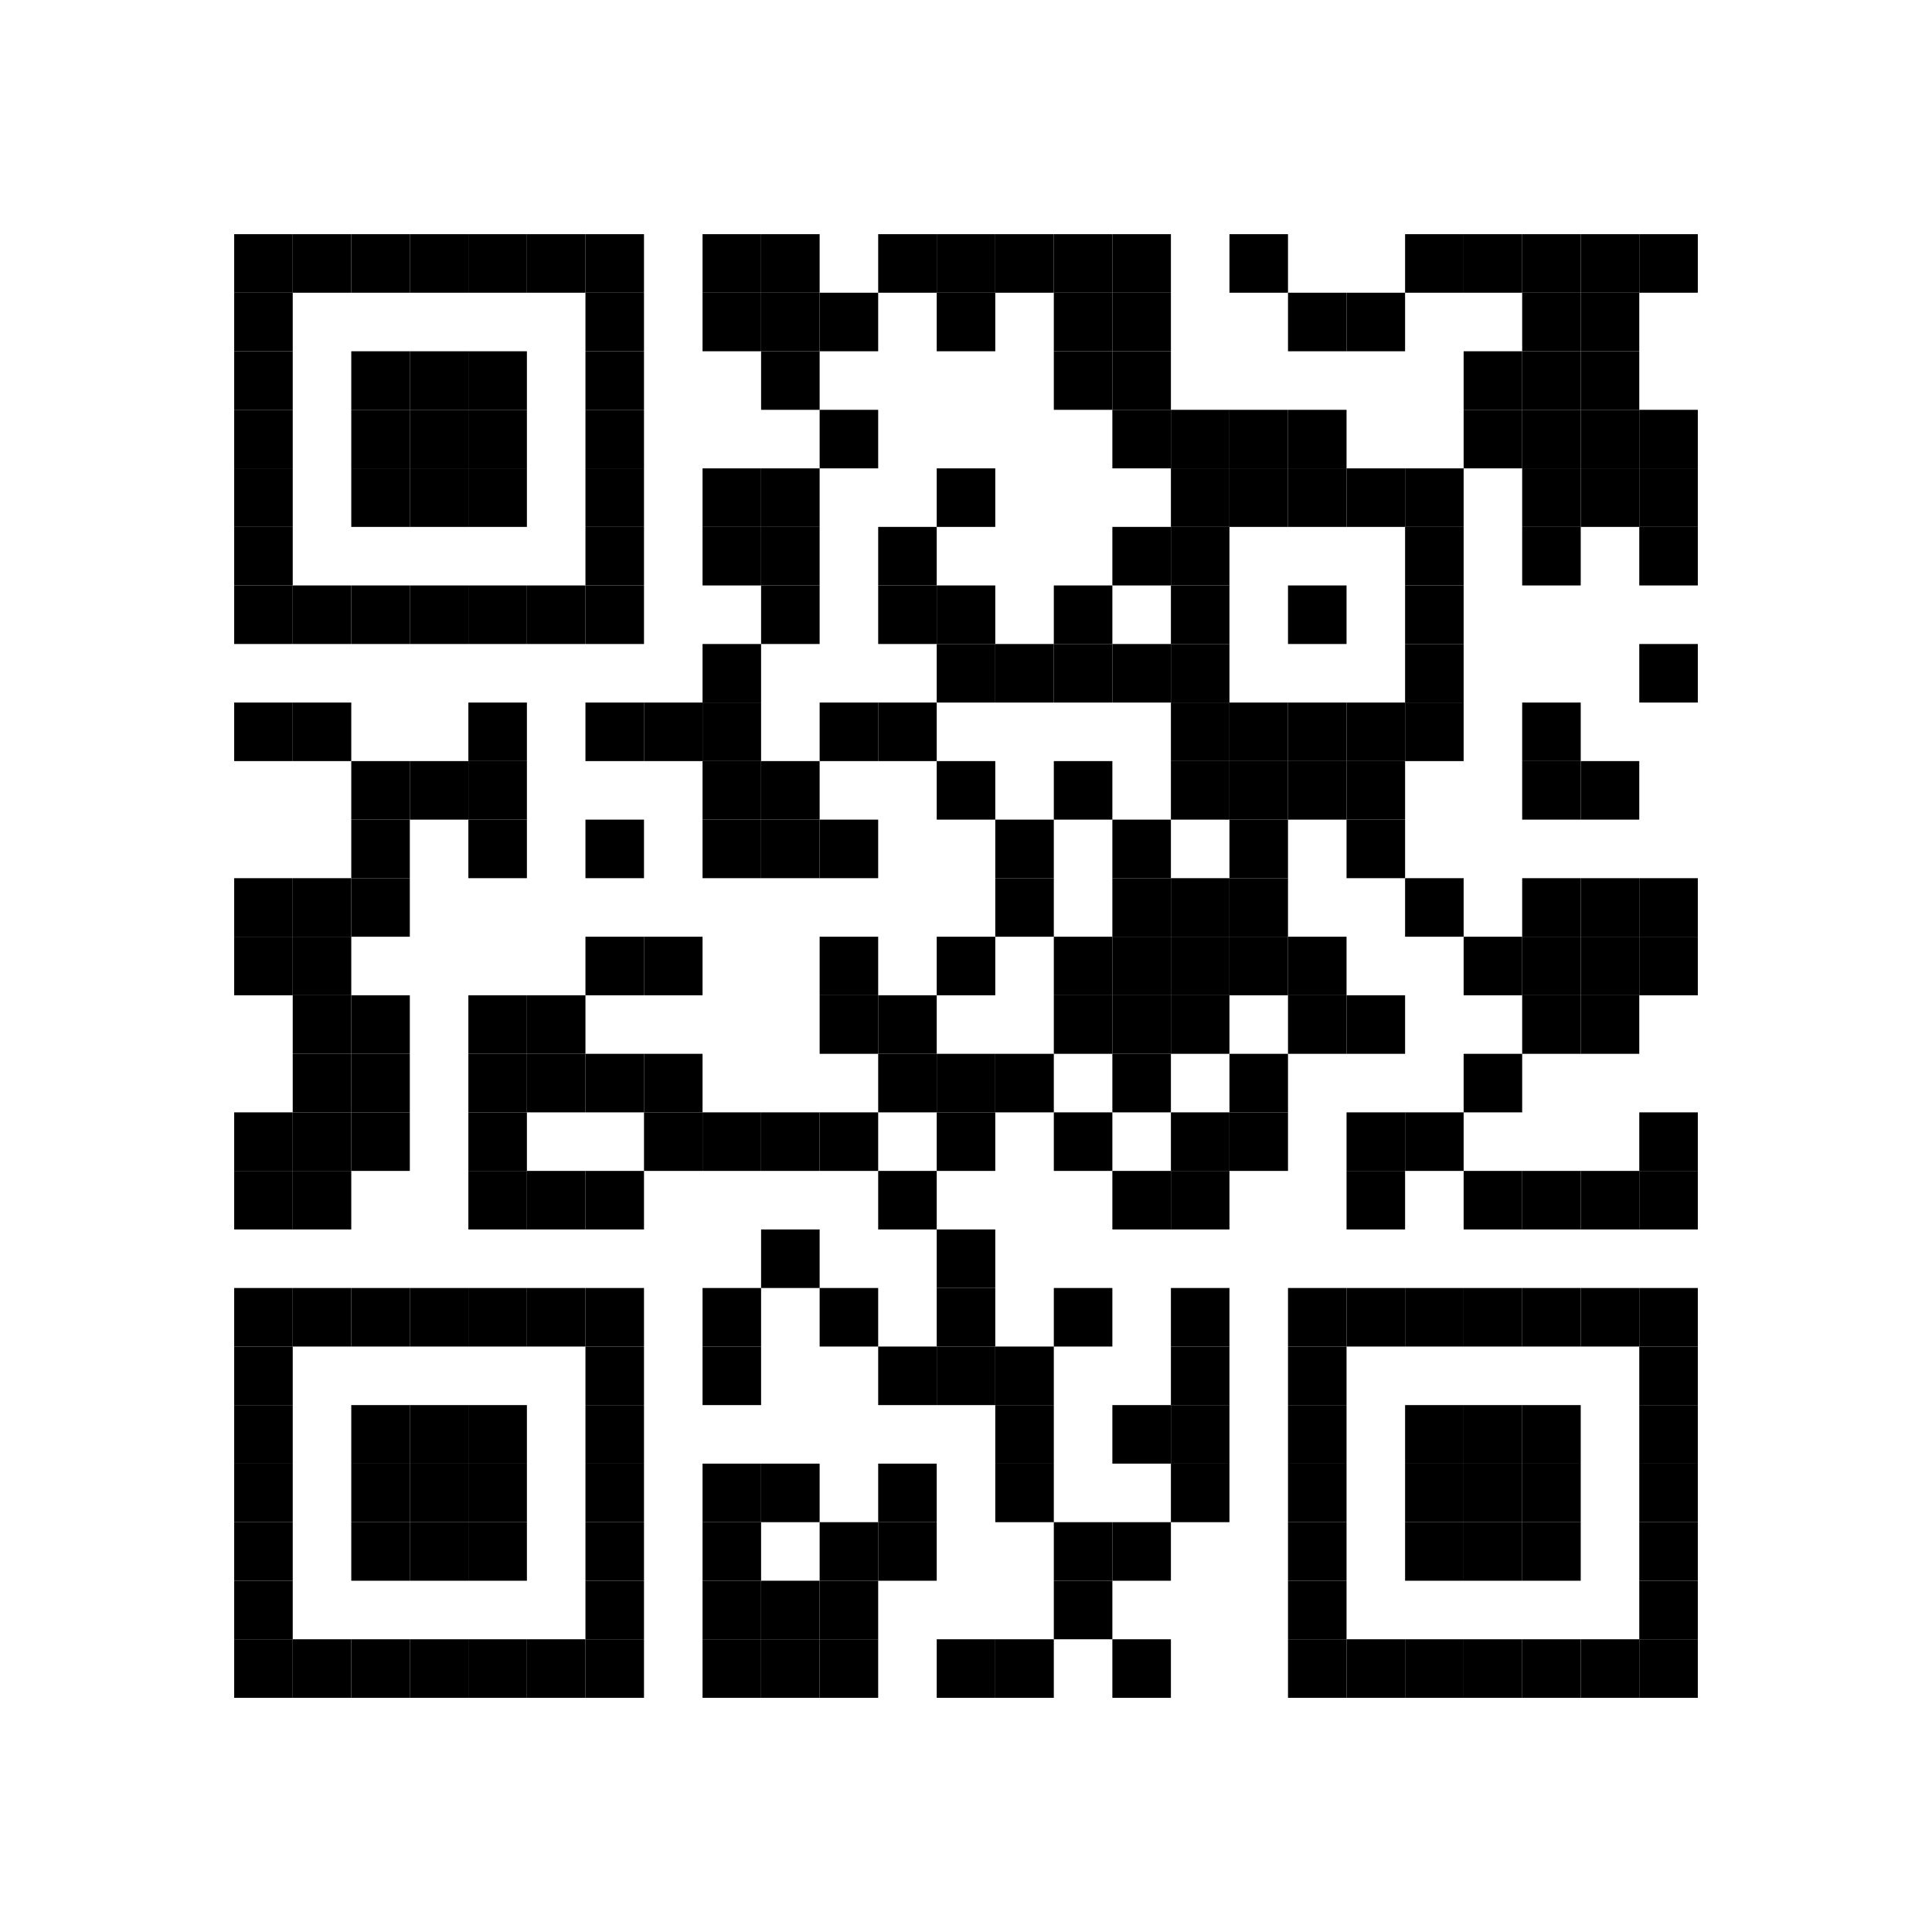 <?xml version="1.0" encoding="UTF-8"?>
<svg width="660" height="660" xmlns="http://www.w3.org/2000/svg">
    <!-- White background -->
    <rect width="660" height="660" fill="white"/>
    
    <!-- QR Code modules -->
    <rect x="80" y="80" width="20" height="20" fill="black"/>
    <rect x="100" y="80" width="20" height="20" fill="black"/>
    <rect x="120" y="80" width="20" height="20" fill="black"/>
    <rect x="140" y="80" width="20" height="20" fill="black"/>
    <rect x="160" y="80" width="20" height="20" fill="black"/>
    <rect x="180" y="80" width="20" height="20" fill="black"/>
    <rect x="200" y="80" width="20" height="20" fill="black"/>
    <rect x="240" y="80" width="20" height="20" fill="black"/>
    <rect x="260" y="80" width="20" height="20" fill="black"/>
    <rect x="300" y="80" width="20" height="20" fill="black"/>
    <rect x="320" y="80" width="20" height="20" fill="black"/>
    <rect x="340" y="80" width="20" height="20" fill="black"/>
    <rect x="360" y="80" width="20" height="20" fill="black"/>
    <rect x="380" y="80" width="20" height="20" fill="black"/>
    <rect x="420" y="80" width="20" height="20" fill="black"/>
    <rect x="480" y="80" width="20" height="20" fill="black"/>
    <rect x="500" y="80" width="20" height="20" fill="black"/>
    <rect x="520" y="80" width="20" height="20" fill="black"/>
    <rect x="540" y="80" width="20" height="20" fill="black"/>
    <rect x="560" y="80" width="20" height="20" fill="black"/>
    <rect x="80" y="100" width="20" height="20" fill="black"/>
    <rect x="200" y="100" width="20" height="20" fill="black"/>
    <rect x="240" y="100" width="20" height="20" fill="black"/>
    <rect x="260" y="100" width="20" height="20" fill="black"/>
    <rect x="280" y="100" width="20" height="20" fill="black"/>
    <rect x="320" y="100" width="20" height="20" fill="black"/>
    <rect x="360" y="100" width="20" height="20" fill="black"/>
    <rect x="380" y="100" width="20" height="20" fill="black"/>
    <rect x="440" y="100" width="20" height="20" fill="black"/>
    <rect x="460" y="100" width="20" height="20" fill="black"/>
    <rect x="520" y="100" width="20" height="20" fill="black"/>
    <rect x="540" y="100" width="20" height="20" fill="black"/>
    <rect x="80" y="120" width="20" height="20" fill="black"/>
    <rect x="120" y="120" width="20" height="20" fill="black"/>
    <rect x="140" y="120" width="20" height="20" fill="black"/>
    <rect x="160" y="120" width="20" height="20" fill="black"/>
    <rect x="200" y="120" width="20" height="20" fill="black"/>
    <rect x="260" y="120" width="20" height="20" fill="black"/>
    <rect x="360" y="120" width="20" height="20" fill="black"/>
    <rect x="380" y="120" width="20" height="20" fill="black"/>
    <rect x="500" y="120" width="20" height="20" fill="black"/>
    <rect x="520" y="120" width="20" height="20" fill="black"/>
    <rect x="540" y="120" width="20" height="20" fill="black"/>
    <rect x="80" y="140" width="20" height="20" fill="black"/>
    <rect x="120" y="140" width="20" height="20" fill="black"/>
    <rect x="140" y="140" width="20" height="20" fill="black"/>
    <rect x="160" y="140" width="20" height="20" fill="black"/>
    <rect x="200" y="140" width="20" height="20" fill="black"/>
    <rect x="280" y="140" width="20" height="20" fill="black"/>
    <rect x="380" y="140" width="20" height="20" fill="black"/>
    <rect x="400" y="140" width="20" height="20" fill="black"/>
    <rect x="420" y="140" width="20" height="20" fill="black"/>
    <rect x="440" y="140" width="20" height="20" fill="black"/>
    <rect x="500" y="140" width="20" height="20" fill="black"/>
    <rect x="520" y="140" width="20" height="20" fill="black"/>
    <rect x="540" y="140" width="20" height="20" fill="black"/>
    <rect x="560" y="140" width="20" height="20" fill="black"/>
    <rect x="80" y="160" width="20" height="20" fill="black"/>
    <rect x="120" y="160" width="20" height="20" fill="black"/>
    <rect x="140" y="160" width="20" height="20" fill="black"/>
    <rect x="160" y="160" width="20" height="20" fill="black"/>
    <rect x="200" y="160" width="20" height="20" fill="black"/>
    <rect x="240" y="160" width="20" height="20" fill="black"/>
    <rect x="260" y="160" width="20" height="20" fill="black"/>
    <rect x="320" y="160" width="20" height="20" fill="black"/>
    <rect x="400" y="160" width="20" height="20" fill="black"/>
    <rect x="420" y="160" width="20" height="20" fill="black"/>
    <rect x="440" y="160" width="20" height="20" fill="black"/>
    <rect x="460" y="160" width="20" height="20" fill="black"/>
    <rect x="480" y="160" width="20" height="20" fill="black"/>
    <rect x="520" y="160" width="20" height="20" fill="black"/>
    <rect x="540" y="160" width="20" height="20" fill="black"/>
    <rect x="560" y="160" width="20" height="20" fill="black"/>
    <rect x="80" y="180" width="20" height="20" fill="black"/>
    <rect x="200" y="180" width="20" height="20" fill="black"/>
    <rect x="240" y="180" width="20" height="20" fill="black"/>
    <rect x="260" y="180" width="20" height="20" fill="black"/>
    <rect x="300" y="180" width="20" height="20" fill="black"/>
    <rect x="380" y="180" width="20" height="20" fill="black"/>
    <rect x="400" y="180" width="20" height="20" fill="black"/>
    <rect x="480" y="180" width="20" height="20" fill="black"/>
    <rect x="520" y="180" width="20" height="20" fill="black"/>
    <rect x="560" y="180" width="20" height="20" fill="black"/>
    <rect x="80" y="200" width="20" height="20" fill="black"/>
    <rect x="100" y="200" width="20" height="20" fill="black"/>
    <rect x="120" y="200" width="20" height="20" fill="black"/>
    <rect x="140" y="200" width="20" height="20" fill="black"/>
    <rect x="160" y="200" width="20" height="20" fill="black"/>
    <rect x="180" y="200" width="20" height="20" fill="black"/>
    <rect x="200" y="200" width="20" height="20" fill="black"/>
    <rect x="260" y="200" width="20" height="20" fill="black"/>
    <rect x="300" y="200" width="20" height="20" fill="black"/>
    <rect x="320" y="200" width="20" height="20" fill="black"/>
    <rect x="360" y="200" width="20" height="20" fill="black"/>
    <rect x="400" y="200" width="20" height="20" fill="black"/>
    <rect x="440" y="200" width="20" height="20" fill="black"/>
    <rect x="480" y="200" width="20" height="20" fill="black"/>
    <rect x="240" y="220" width="20" height="20" fill="black"/>
    <rect x="320" y="220" width="20" height="20" fill="black"/>
    <rect x="340" y="220" width="20" height="20" fill="black"/>
    <rect x="360" y="220" width="20" height="20" fill="black"/>
    <rect x="380" y="220" width="20" height="20" fill="black"/>
    <rect x="400" y="220" width="20" height="20" fill="black"/>
    <rect x="480" y="220" width="20" height="20" fill="black"/>
    <rect x="560" y="220" width="20" height="20" fill="black"/>
    <rect x="80" y="240" width="20" height="20" fill="black"/>
    <rect x="100" y="240" width="20" height="20" fill="black"/>
    <rect x="160" y="240" width="20" height="20" fill="black"/>
    <rect x="200" y="240" width="20" height="20" fill="black"/>
    <rect x="220" y="240" width="20" height="20" fill="black"/>
    <rect x="240" y="240" width="20" height="20" fill="black"/>
    <rect x="280" y="240" width="20" height="20" fill="black"/>
    <rect x="300" y="240" width="20" height="20" fill="black"/>
    <rect x="400" y="240" width="20" height="20" fill="black"/>
    <rect x="420" y="240" width="20" height="20" fill="black"/>
    <rect x="440" y="240" width="20" height="20" fill="black"/>
    <rect x="460" y="240" width="20" height="20" fill="black"/>
    <rect x="480" y="240" width="20" height="20" fill="black"/>
    <rect x="520" y="240" width="20" height="20" fill="black"/>
    <rect x="120" y="260" width="20" height="20" fill="black"/>
    <rect x="140" y="260" width="20" height="20" fill="black"/>
    <rect x="160" y="260" width="20" height="20" fill="black"/>
    <rect x="240" y="260" width="20" height="20" fill="black"/>
    <rect x="260" y="260" width="20" height="20" fill="black"/>
    <rect x="320" y="260" width="20" height="20" fill="black"/>
    <rect x="360" y="260" width="20" height="20" fill="black"/>
    <rect x="400" y="260" width="20" height="20" fill="black"/>
    <rect x="420" y="260" width="20" height="20" fill="black"/>
    <rect x="440" y="260" width="20" height="20" fill="black"/>
    <rect x="460" y="260" width="20" height="20" fill="black"/>
    <rect x="520" y="260" width="20" height="20" fill="black"/>
    <rect x="540" y="260" width="20" height="20" fill="black"/>
    <rect x="120" y="280" width="20" height="20" fill="black"/>
    <rect x="160" y="280" width="20" height="20" fill="black"/>
    <rect x="200" y="280" width="20" height="20" fill="black"/>
    <rect x="240" y="280" width="20" height="20" fill="black"/>
    <rect x="260" y="280" width="20" height="20" fill="black"/>
    <rect x="280" y="280" width="20" height="20" fill="black"/>
    <rect x="340" y="280" width="20" height="20" fill="black"/>
    <rect x="380" y="280" width="20" height="20" fill="black"/>
    <rect x="420" y="280" width="20" height="20" fill="black"/>
    <rect x="460" y="280" width="20" height="20" fill="black"/>
    <rect x="80" y="300" width="20" height="20" fill="black"/>
    <rect x="100" y="300" width="20" height="20" fill="black"/>
    <rect x="120" y="300" width="20" height="20" fill="black"/>
    <rect x="340" y="300" width="20" height="20" fill="black"/>
    <rect x="380" y="300" width="20" height="20" fill="black"/>
    <rect x="400" y="300" width="20" height="20" fill="black"/>
    <rect x="420" y="300" width="20" height="20" fill="black"/>
    <rect x="480" y="300" width="20" height="20" fill="black"/>
    <rect x="520" y="300" width="20" height="20" fill="black"/>
    <rect x="540" y="300" width="20" height="20" fill="black"/>
    <rect x="560" y="300" width="20" height="20" fill="black"/>
    <rect x="80" y="320" width="20" height="20" fill="black"/>
    <rect x="100" y="320" width="20" height="20" fill="black"/>
    <rect x="200" y="320" width="20" height="20" fill="black"/>
    <rect x="220" y="320" width="20" height="20" fill="black"/>
    <rect x="280" y="320" width="20" height="20" fill="black"/>
    <rect x="320" y="320" width="20" height="20" fill="black"/>
    <rect x="360" y="320" width="20" height="20" fill="black"/>
    <rect x="380" y="320" width="20" height="20" fill="black"/>
    <rect x="400" y="320" width="20" height="20" fill="black"/>
    <rect x="420" y="320" width="20" height="20" fill="black"/>
    <rect x="440" y="320" width="20" height="20" fill="black"/>
    <rect x="500" y="320" width="20" height="20" fill="black"/>
    <rect x="520" y="320" width="20" height="20" fill="black"/>
    <rect x="540" y="320" width="20" height="20" fill="black"/>
    <rect x="560" y="320" width="20" height="20" fill="black"/>
    <rect x="100" y="340" width="20" height="20" fill="black"/>
    <rect x="120" y="340" width="20" height="20" fill="black"/>
    <rect x="160" y="340" width="20" height="20" fill="black"/>
    <rect x="180" y="340" width="20" height="20" fill="black"/>
    <rect x="280" y="340" width="20" height="20" fill="black"/>
    <rect x="300" y="340" width="20" height="20" fill="black"/>
    <rect x="360" y="340" width="20" height="20" fill="black"/>
    <rect x="380" y="340" width="20" height="20" fill="black"/>
    <rect x="400" y="340" width="20" height="20" fill="black"/>
    <rect x="440" y="340" width="20" height="20" fill="black"/>
    <rect x="460" y="340" width="20" height="20" fill="black"/>
    <rect x="520" y="340" width="20" height="20" fill="black"/>
    <rect x="540" y="340" width="20" height="20" fill="black"/>
    <rect x="100" y="360" width="20" height="20" fill="black"/>
    <rect x="120" y="360" width="20" height="20" fill="black"/>
    <rect x="160" y="360" width="20" height="20" fill="black"/>
    <rect x="180" y="360" width="20" height="20" fill="black"/>
    <rect x="200" y="360" width="20" height="20" fill="black"/>
    <rect x="220" y="360" width="20" height="20" fill="black"/>
    <rect x="300" y="360" width="20" height="20" fill="black"/>
    <rect x="320" y="360" width="20" height="20" fill="black"/>
    <rect x="340" y="360" width="20" height="20" fill="black"/>
    <rect x="380" y="360" width="20" height="20" fill="black"/>
    <rect x="420" y="360" width="20" height="20" fill="black"/>
    <rect x="500" y="360" width="20" height="20" fill="black"/>
    <rect x="80" y="380" width="20" height="20" fill="black"/>
    <rect x="100" y="380" width="20" height="20" fill="black"/>
    <rect x="120" y="380" width="20" height="20" fill="black"/>
    <rect x="160" y="380" width="20" height="20" fill="black"/>
    <rect x="220" y="380" width="20" height="20" fill="black"/>
    <rect x="240" y="380" width="20" height="20" fill="black"/>
    <rect x="260" y="380" width="20" height="20" fill="black"/>
    <rect x="280" y="380" width="20" height="20" fill="black"/>
    <rect x="320" y="380" width="20" height="20" fill="black"/>
    <rect x="360" y="380" width="20" height="20" fill="black"/>
    <rect x="400" y="380" width="20" height="20" fill="black"/>
    <rect x="420" y="380" width="20" height="20" fill="black"/>
    <rect x="460" y="380" width="20" height="20" fill="black"/>
    <rect x="480" y="380" width="20" height="20" fill="black"/>
    <rect x="560" y="380" width="20" height="20" fill="black"/>
    <rect x="80" y="400" width="20" height="20" fill="black"/>
    <rect x="100" y="400" width="20" height="20" fill="black"/>
    <rect x="160" y="400" width="20" height="20" fill="black"/>
    <rect x="180" y="400" width="20" height="20" fill="black"/>
    <rect x="200" y="400" width="20" height="20" fill="black"/>
    <rect x="300" y="400" width="20" height="20" fill="black"/>
    <rect x="380" y="400" width="20" height="20" fill="black"/>
    <rect x="400" y="400" width="20" height="20" fill="black"/>
    <rect x="460" y="400" width="20" height="20" fill="black"/>
    <rect x="500" y="400" width="20" height="20" fill="black"/>
    <rect x="520" y="400" width="20" height="20" fill="black"/>
    <rect x="540" y="400" width="20" height="20" fill="black"/>
    <rect x="560" y="400" width="20" height="20" fill="black"/>
    <rect x="260" y="420" width="20" height="20" fill="black"/>
    <rect x="320" y="420" width="20" height="20" fill="black"/>
    <rect x="80" y="440" width="20" height="20" fill="black"/>
    <rect x="100" y="440" width="20" height="20" fill="black"/>
    <rect x="120" y="440" width="20" height="20" fill="black"/>
    <rect x="140" y="440" width="20" height="20" fill="black"/>
    <rect x="160" y="440" width="20" height="20" fill="black"/>
    <rect x="180" y="440" width="20" height="20" fill="black"/>
    <rect x="200" y="440" width="20" height="20" fill="black"/>
    <rect x="240" y="440" width="20" height="20" fill="black"/>
    <rect x="280" y="440" width="20" height="20" fill="black"/>
    <rect x="320" y="440" width="20" height="20" fill="black"/>
    <rect x="360" y="440" width="20" height="20" fill="black"/>
    <rect x="400" y="440" width="20" height="20" fill="black"/>
    <rect x="440" y="440" width="20" height="20" fill="black"/>
    <rect x="460" y="440" width="20" height="20" fill="black"/>
    <rect x="480" y="440" width="20" height="20" fill="black"/>
    <rect x="500" y="440" width="20" height="20" fill="black"/>
    <rect x="520" y="440" width="20" height="20" fill="black"/>
    <rect x="540" y="440" width="20" height="20" fill="black"/>
    <rect x="560" y="440" width="20" height="20" fill="black"/>
    <rect x="80" y="460" width="20" height="20" fill="black"/>
    <rect x="200" y="460" width="20" height="20" fill="black"/>
    <rect x="240" y="460" width="20" height="20" fill="black"/>
    <rect x="300" y="460" width="20" height="20" fill="black"/>
    <rect x="320" y="460" width="20" height="20" fill="black"/>
    <rect x="340" y="460" width="20" height="20" fill="black"/>
    <rect x="400" y="460" width="20" height="20" fill="black"/>
    <rect x="440" y="460" width="20" height="20" fill="black"/>
    <rect x="560" y="460" width="20" height="20" fill="black"/>
    <rect x="80" y="480" width="20" height="20" fill="black"/>
    <rect x="120" y="480" width="20" height="20" fill="black"/>
    <rect x="140" y="480" width="20" height="20" fill="black"/>
    <rect x="160" y="480" width="20" height="20" fill="black"/>
    <rect x="200" y="480" width="20" height="20" fill="black"/>
    <rect x="340" y="480" width="20" height="20" fill="black"/>
    <rect x="380" y="480" width="20" height="20" fill="black"/>
    <rect x="400" y="480" width="20" height="20" fill="black"/>
    <rect x="440" y="480" width="20" height="20" fill="black"/>
    <rect x="480" y="480" width="20" height="20" fill="black"/>
    <rect x="500" y="480" width="20" height="20" fill="black"/>
    <rect x="520" y="480" width="20" height="20" fill="black"/>
    <rect x="560" y="480" width="20" height="20" fill="black"/>
    <rect x="80" y="500" width="20" height="20" fill="black"/>
    <rect x="120" y="500" width="20" height="20" fill="black"/>
    <rect x="140" y="500" width="20" height="20" fill="black"/>
    <rect x="160" y="500" width="20" height="20" fill="black"/>
    <rect x="200" y="500" width="20" height="20" fill="black"/>
    <rect x="240" y="500" width="20" height="20" fill="black"/>
    <rect x="260" y="500" width="20" height="20" fill="black"/>
    <rect x="300" y="500" width="20" height="20" fill="black"/>
    <rect x="340" y="500" width="20" height="20" fill="black"/>
    <rect x="400" y="500" width="20" height="20" fill="black"/>
    <rect x="440" y="500" width="20" height="20" fill="black"/>
    <rect x="480" y="500" width="20" height="20" fill="black"/>
    <rect x="500" y="500" width="20" height="20" fill="black"/>
    <rect x="520" y="500" width="20" height="20" fill="black"/>
    <rect x="560" y="500" width="20" height="20" fill="black"/>
    <rect x="80" y="520" width="20" height="20" fill="black"/>
    <rect x="120" y="520" width="20" height="20" fill="black"/>
    <rect x="140" y="520" width="20" height="20" fill="black"/>
    <rect x="160" y="520" width="20" height="20" fill="black"/>
    <rect x="200" y="520" width="20" height="20" fill="black"/>
    <rect x="240" y="520" width="20" height="20" fill="black"/>
    <rect x="280" y="520" width="20" height="20" fill="black"/>
    <rect x="300" y="520" width="20" height="20" fill="black"/>
    <rect x="360" y="520" width="20" height="20" fill="black"/>
    <rect x="380" y="520" width="20" height="20" fill="black"/>
    <rect x="440" y="520" width="20" height="20" fill="black"/>
    <rect x="480" y="520" width="20" height="20" fill="black"/>
    <rect x="500" y="520" width="20" height="20" fill="black"/>
    <rect x="520" y="520" width="20" height="20" fill="black"/>
    <rect x="560" y="520" width="20" height="20" fill="black"/>
    <rect x="80" y="540" width="20" height="20" fill="black"/>
    <rect x="200" y="540" width="20" height="20" fill="black"/>
    <rect x="240" y="540" width="20" height="20" fill="black"/>
    <rect x="260" y="540" width="20" height="20" fill="black"/>
    <rect x="280" y="540" width="20" height="20" fill="black"/>
    <rect x="360" y="540" width="20" height="20" fill="black"/>
    <rect x="440" y="540" width="20" height="20" fill="black"/>
    <rect x="560" y="540" width="20" height="20" fill="black"/>
    <rect x="80" y="560" width="20" height="20" fill="black"/>
    <rect x="100" y="560" width="20" height="20" fill="black"/>
    <rect x="120" y="560" width="20" height="20" fill="black"/>
    <rect x="140" y="560" width="20" height="20" fill="black"/>
    <rect x="160" y="560" width="20" height="20" fill="black"/>
    <rect x="180" y="560" width="20" height="20" fill="black"/>
    <rect x="200" y="560" width="20" height="20" fill="black"/>
    <rect x="240" y="560" width="20" height="20" fill="black"/>
    <rect x="260" y="560" width="20" height="20" fill="black"/>
    <rect x="280" y="560" width="20" height="20" fill="black"/>
    <rect x="320" y="560" width="20" height="20" fill="black"/>
    <rect x="340" y="560" width="20" height="20" fill="black"/>
    <rect x="380" y="560" width="20" height="20" fill="black"/>
    <rect x="440" y="560" width="20" height="20" fill="black"/>
    <rect x="460" y="560" width="20" height="20" fill="black"/>
    <rect x="480" y="560" width="20" height="20" fill="black"/>
    <rect x="500" y="560" width="20" height="20" fill="black"/>
    <rect x="520" y="560" width="20" height="20" fill="black"/>
    <rect x="540" y="560" width="20" height="20" fill="black"/>
    <rect x="560" y="560" width="20" height="20" fill="black"/>
</svg>